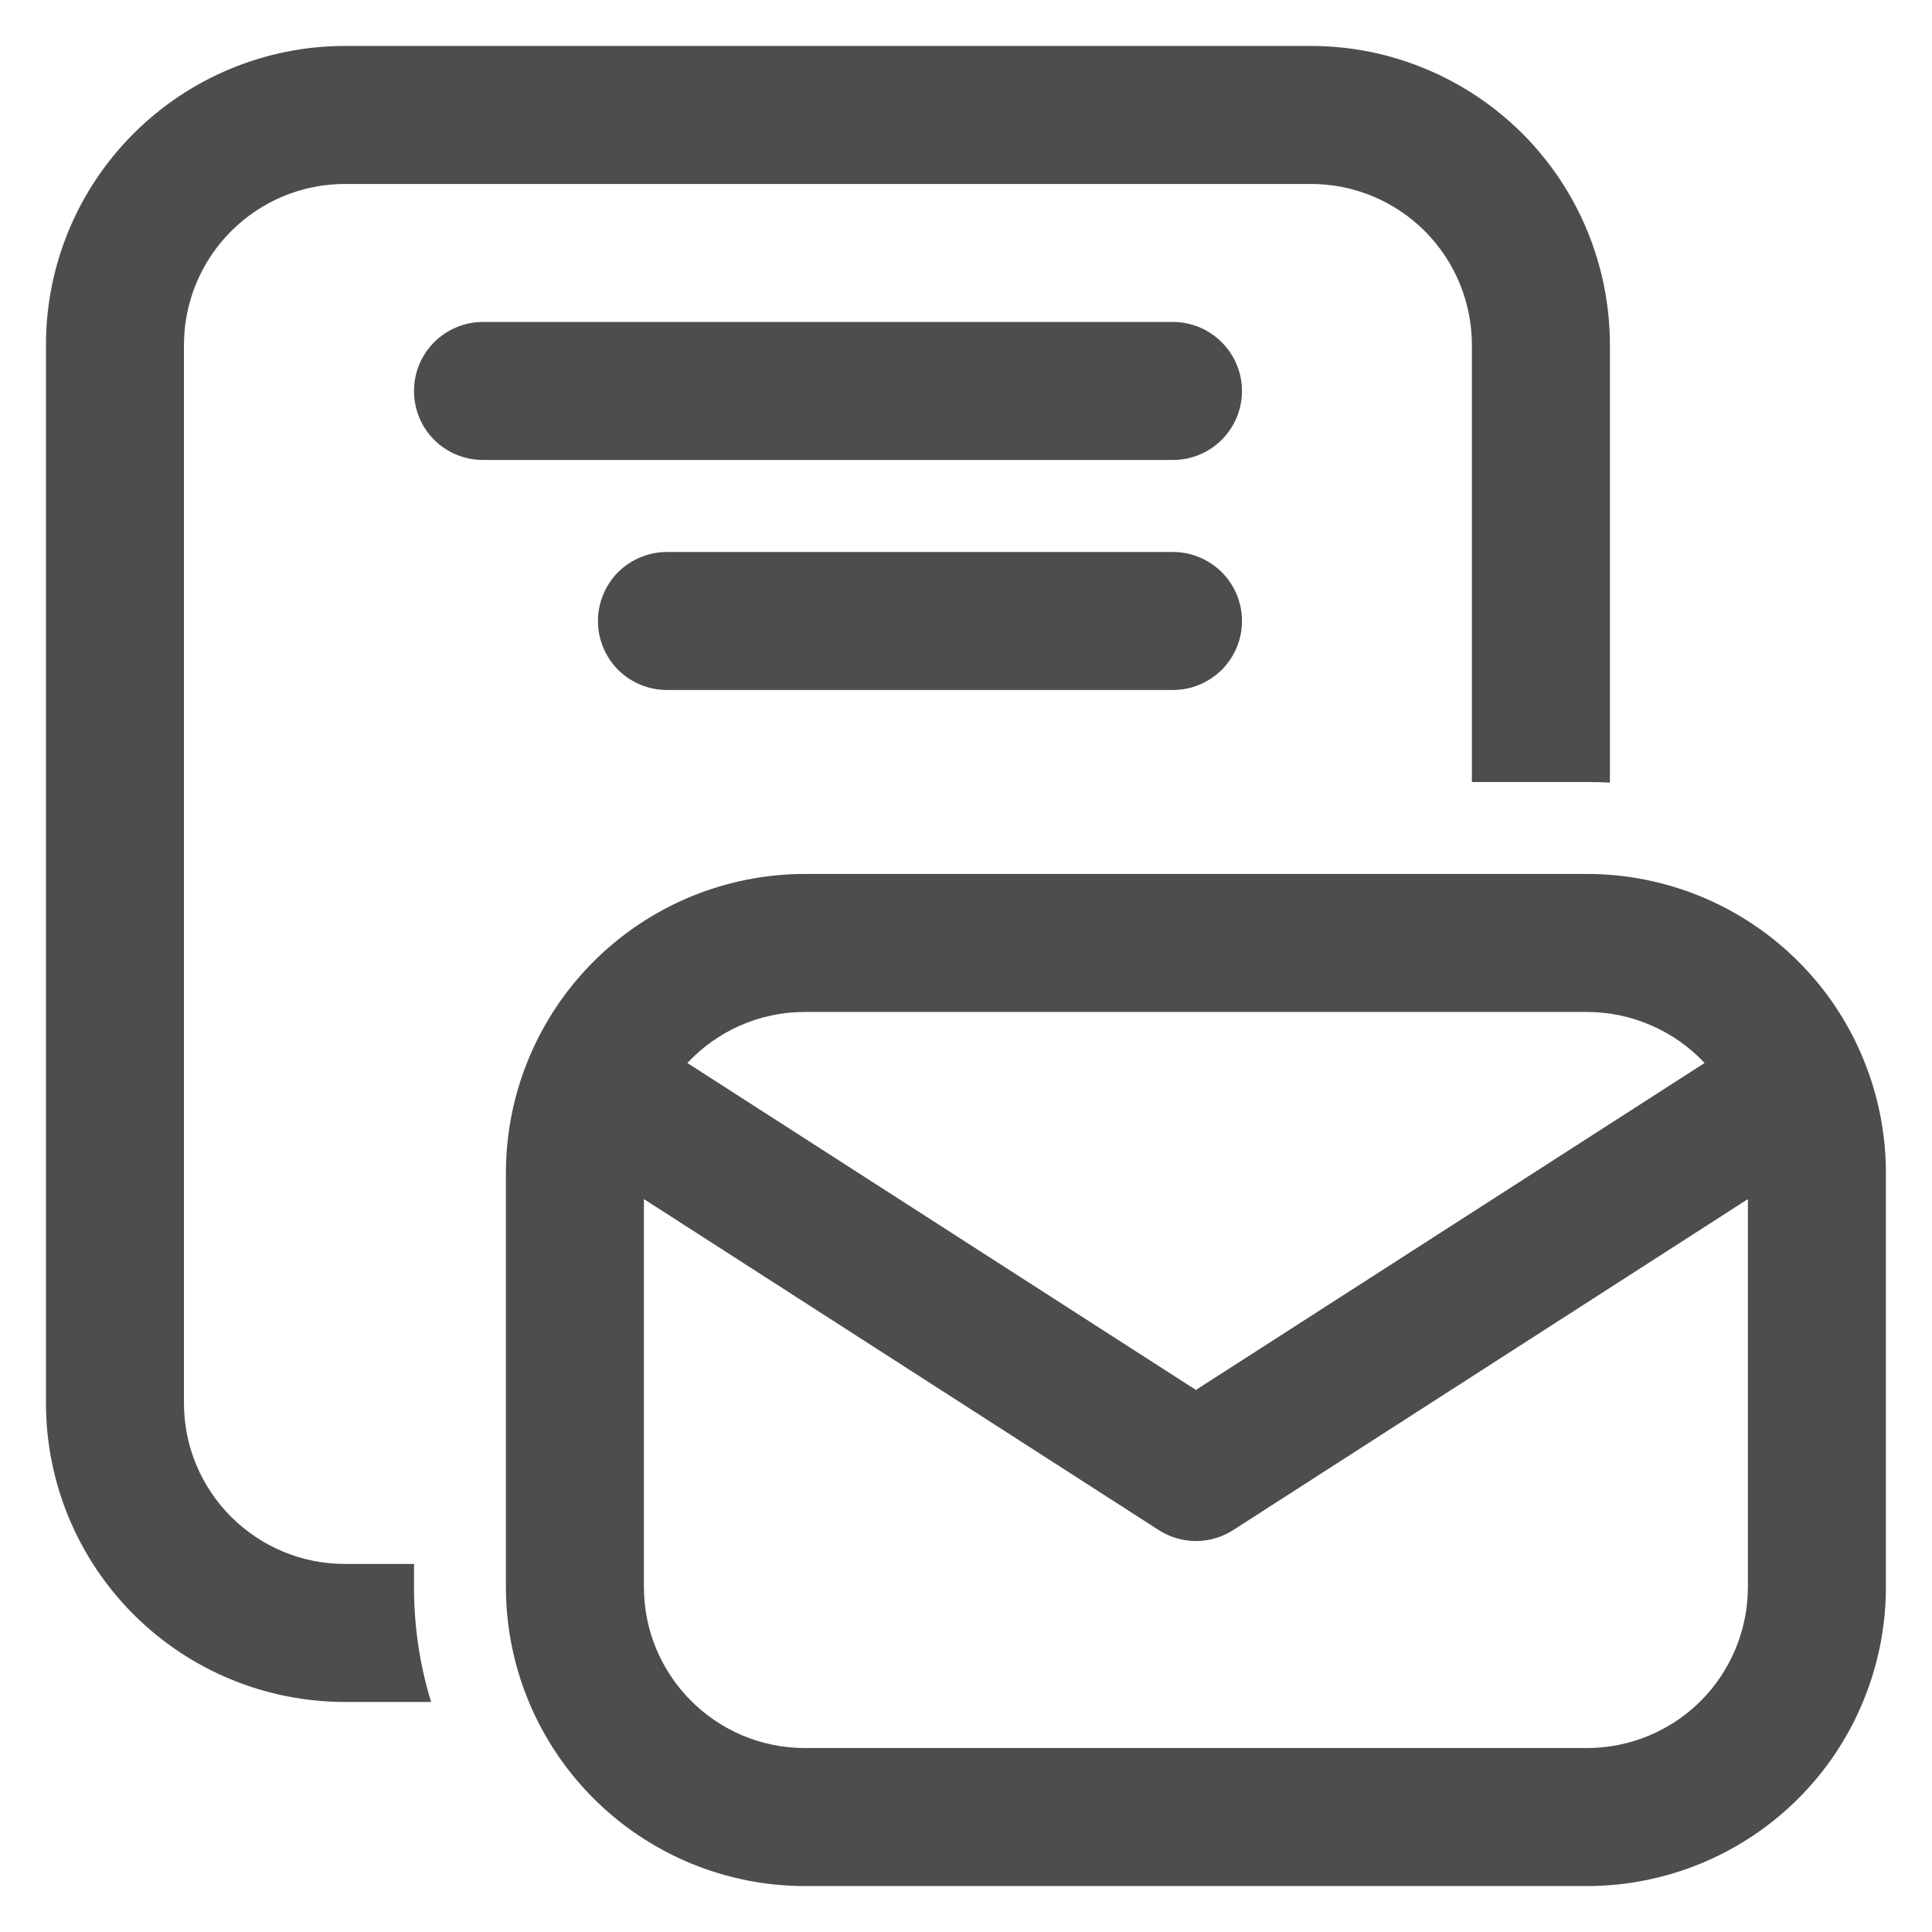 <svg width="14" height="14" viewBox="0 0 14 14" fill="none" xmlns="http://www.w3.org/2000/svg">
<path d="M0.333 2.5C0.333 1.925 0.561 1.374 0.968 0.968C1.374 0.562 1.925 0.333 2.5 0.333H9.5C10.074 0.333 10.625 0.562 11.032 0.968C11.438 1.374 11.666 1.925 11.666 2.5V5.671C11.611 5.668 11.555 5.667 11.5 5.667H10.666V2.5C10.666 2.191 10.543 1.894 10.325 1.675C10.106 1.456 9.809 1.333 9.5 1.333H2.5C2.19 1.333 1.894 1.456 1.675 1.675C1.456 1.894 1.333 2.191 1.333 2.5V10.167C1.333 10.811 1.856 11.333 2.5 11.333H3V11.5C3 11.79 3.043 12.07 3.124 12.333H2.5C1.925 12.333 1.374 12.105 0.968 11.699C0.561 11.292 0.333 10.741 0.333 10.167V2.5ZM3.5 2.333C3.367 2.333 3.24 2.386 3.146 2.48C3.052 2.574 3 2.701 3 2.833C3 2.966 3.052 3.093 3.146 3.187C3.24 3.281 3.367 3.333 3.5 3.333H8.5C8.632 3.333 8.759 3.281 8.853 3.187C8.947 3.093 9 2.966 9 2.833C9 2.701 8.947 2.574 8.853 2.48C8.759 2.386 8.632 2.333 8.5 2.333H3.5ZM4.333 4.5C4.333 4.367 4.386 4.24 4.479 4.146C4.573 4.053 4.7 4 4.833 4H8.5C8.632 4 8.759 4.053 8.853 4.146C8.947 4.24 9 4.367 9 4.5C9 4.633 8.947 4.76 8.853 4.854C8.759 4.947 8.632 5 8.5 5H4.833C4.7 5 4.573 4.947 4.479 4.854C4.386 4.76 4.333 4.633 4.333 4.5ZM3.666 8.5C3.666 7.925 3.895 7.374 4.301 6.968C4.707 6.562 5.258 6.333 5.833 6.333H11.5C11.784 6.333 12.066 6.389 12.329 6.498C12.592 6.607 12.831 6.767 13.032 6.968C13.233 7.169 13.393 7.408 13.501 7.671C13.61 7.934 13.666 8.215 13.666 8.5V11.5C13.666 11.784 13.61 12.066 13.501 12.329C13.393 12.592 13.233 12.831 13.032 13.032C12.831 13.233 12.592 13.393 12.329 13.502C12.066 13.611 11.784 13.667 11.5 13.667H5.833C5.548 13.667 5.267 13.611 5.004 13.502C4.741 13.393 4.502 13.233 4.301 13.032C4.1 12.831 3.94 12.592 3.831 12.329C3.722 12.066 3.666 11.784 3.666 11.5V8.5ZM5.833 7.333C5.497 7.333 5.194 7.475 4.981 7.703L8.666 10.072L12.352 7.703C12.243 7.586 12.111 7.493 11.964 7.43C11.818 7.366 11.659 7.333 11.5 7.333H5.833ZM4.666 11.5C4.666 12.144 5.189 12.667 5.833 12.667H11.5C11.809 12.667 12.106 12.544 12.325 12.325C12.543 12.106 12.666 11.809 12.666 11.5V8.689L8.937 11.087C8.856 11.139 8.762 11.167 8.666 11.167C8.57 11.167 8.476 11.139 8.396 11.087L4.666 8.689V11.5Z" fill="#4D4D4D"/>
</svg>
